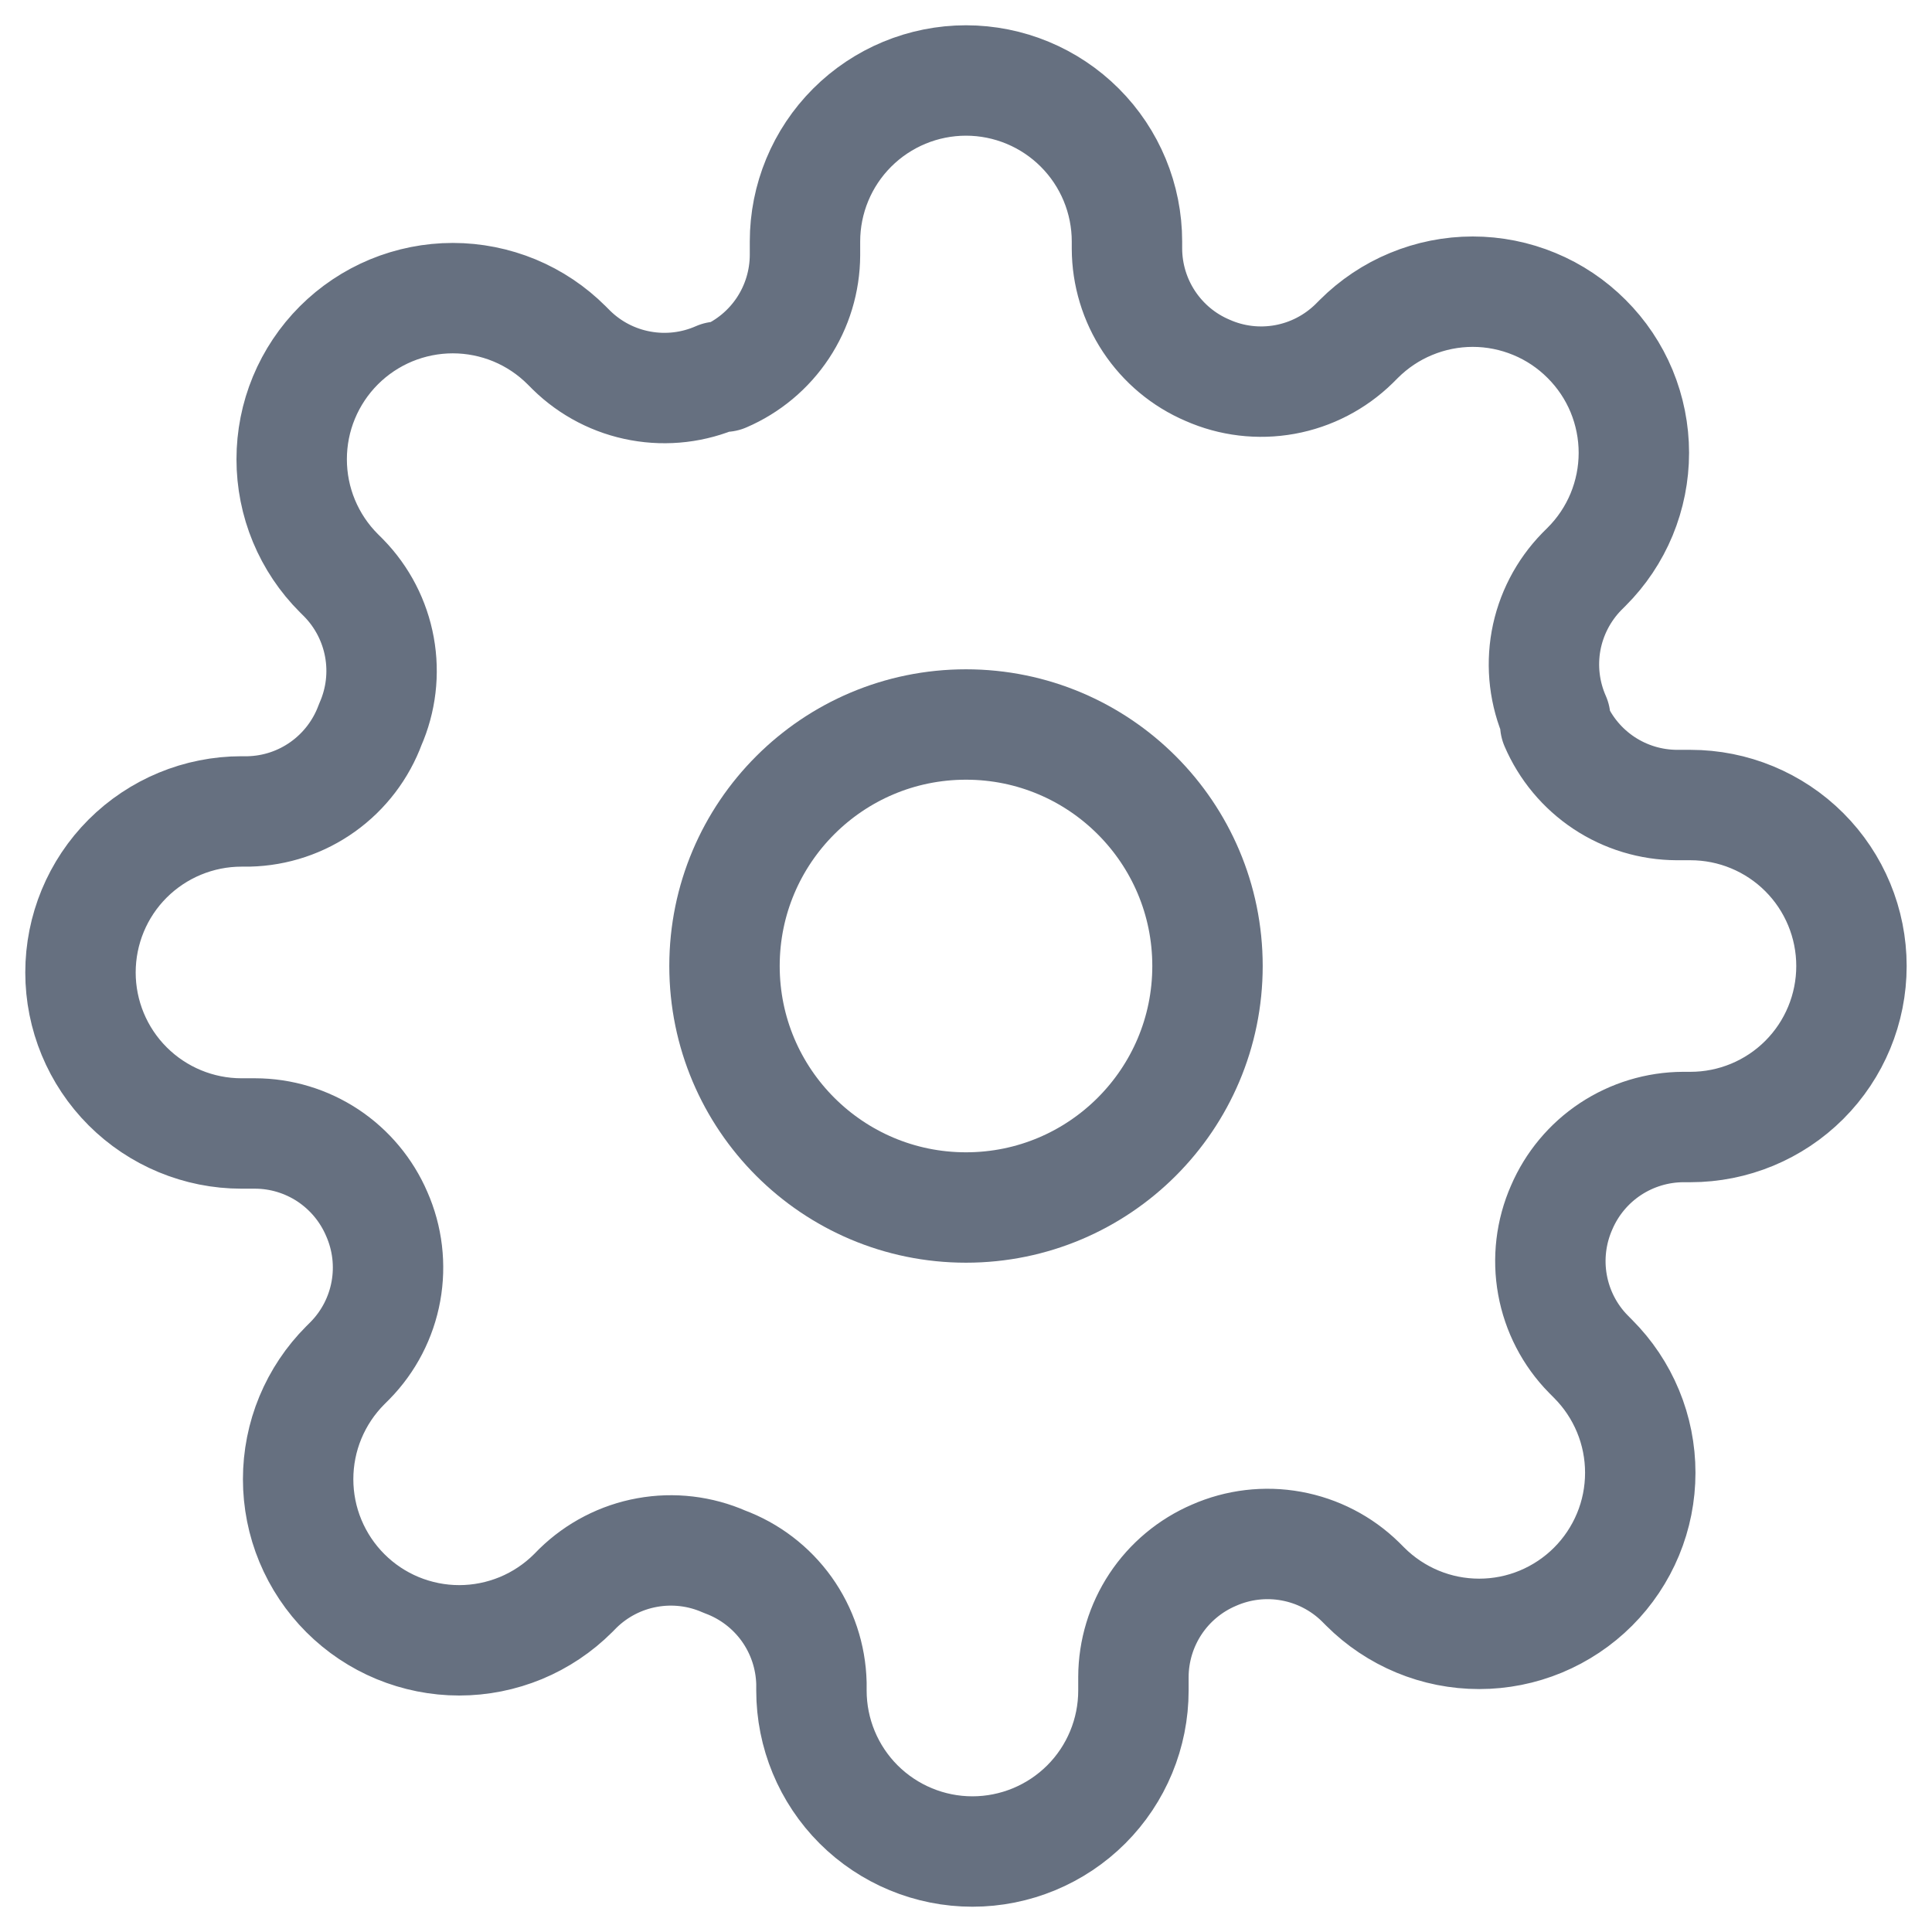 <svg width="35" height="35" viewBox="0 0 35 35" fill="none" xmlns="http://www.w3.org/2000/svg">
<g clip-path="url(#clip0_1964_9944)">
<path d="M17.5 21.875C19.916 21.875 21.875 19.916 21.875 17.5C21.875 15.084 19.916 13.125 17.5 13.125C15.084 13.125 13.125 15.084 13.125 17.5C13.125 19.916 15.084 21.875 17.5 21.875Z" stroke="#667080" stroke-width="2" stroke-linecap="round" stroke-linejoin="round"/>
<path d="M28.291 21.875C28.097 22.315 28.039 22.803 28.125 23.276C28.211 23.749 28.436 24.186 28.773 24.529L28.86 24.617C29.131 24.888 29.346 25.209 29.493 25.564C29.64 25.918 29.715 26.297 29.715 26.68C29.715 27.064 29.64 27.443 29.493 27.797C29.346 28.151 29.131 28.473 28.86 28.744C28.589 29.015 28.267 29.23 27.913 29.377C27.559 29.524 27.18 29.599 26.797 29.599C26.413 29.599 26.034 29.524 25.68 29.377C25.326 29.23 25.004 29.015 24.733 28.744L24.645 28.656C24.302 28.32 23.865 28.095 23.392 28.009C22.919 27.923 22.431 27.981 21.991 28.175C21.56 28.36 21.192 28.667 20.933 29.058C20.674 29.45 20.535 29.908 20.533 30.377V30.625C20.533 31.399 20.226 32.141 19.679 32.688C19.132 33.234 18.39 33.542 17.616 33.542C16.843 33.542 16.101 33.234 15.554 32.688C15.007 32.141 14.7 31.399 14.7 30.625V30.494C14.688 30.011 14.532 29.543 14.251 29.15C13.97 28.758 13.578 28.459 13.125 28.292C12.685 28.098 12.197 28.04 11.724 28.126C11.251 28.211 10.814 28.437 10.47 28.773L10.383 28.861C10.112 29.132 9.79 29.347 9.436 29.494C9.082 29.64 8.703 29.716 8.319 29.716C7.936 29.716 7.557 29.64 7.203 29.494C6.848 29.347 6.527 29.132 6.256 28.861C5.985 28.59 5.77 28.268 5.623 27.914C5.476 27.56 5.401 27.18 5.401 26.797C5.401 26.414 5.476 26.034 5.623 25.68C5.77 25.326 5.985 25.004 6.256 24.733L6.343 24.646C6.68 24.302 6.905 23.866 6.991 23.393C7.077 22.92 7.019 22.432 6.825 21.992C6.64 21.561 6.333 21.193 5.942 20.933C5.55 20.674 5.092 20.535 4.623 20.534H4.375C3.601 20.534 2.859 20.226 2.312 19.679C1.765 19.132 1.458 18.39 1.458 17.617C1.458 16.843 1.765 16.101 2.312 15.554C2.859 15.008 3.601 14.7 4.375 14.7H4.506C4.989 14.689 5.457 14.533 5.849 14.252C6.242 13.971 6.541 13.578 6.708 13.125C6.902 12.685 6.96 12.197 6.874 11.724C6.788 11.251 6.563 10.815 6.227 10.471L6.139 10.383C5.868 10.113 5.653 9.791 5.506 9.437C5.359 9.083 5.284 8.703 5.284 8.32C5.284 7.937 5.359 7.557 5.506 7.203C5.653 6.849 5.868 6.527 6.139 6.256C6.41 5.985 6.732 5.77 7.086 5.623C7.44 5.477 7.82 5.401 8.203 5.401C8.586 5.401 8.966 5.477 9.32 5.623C9.674 5.77 9.995 5.985 10.266 6.256L10.354 6.344C10.697 6.68 11.134 6.906 11.607 6.991C12.08 7.077 12.568 7.019 13.008 6.825H13.125C13.556 6.64 13.924 6.333 14.183 5.942C14.442 5.551 14.581 5.092 14.583 4.623V4.375C14.583 3.602 14.89 2.86 15.437 2.313C15.984 1.766 16.726 1.458 17.5 1.458C18.273 1.458 19.015 1.766 19.562 2.313C20.109 2.86 20.416 3.602 20.416 4.375V4.506C20.418 4.976 20.557 5.434 20.816 5.825C21.076 6.217 21.443 6.524 21.875 6.708C22.314 6.903 22.802 6.961 23.276 6.875C23.749 6.789 24.185 6.563 24.529 6.227L24.616 6.14C24.887 5.869 25.209 5.653 25.563 5.507C25.917 5.36 26.297 5.284 26.68 5.284C27.063 5.284 27.443 5.36 27.797 5.507C28.151 5.653 28.473 5.869 28.743 6.14C29.015 6.411 29.23 6.732 29.377 7.086C29.523 7.44 29.599 7.82 29.599 8.203C29.599 8.587 29.523 8.966 29.377 9.32C29.23 9.674 29.015 9.996 28.743 10.267L28.656 10.354C28.32 10.698 28.094 11.135 28.008 11.608C27.923 12.081 27.981 12.569 28.175 13.008V13.125C28.36 13.556 28.666 13.924 29.058 14.184C29.449 14.443 29.907 14.582 30.377 14.584H30.625C31.398 14.584 32.14 14.891 32.687 15.438C33.234 15.985 33.541 16.727 33.541 17.5C33.541 18.274 33.234 19.016 32.687 19.563C32.14 20.11 31.398 20.417 30.625 20.417H30.493C30.024 20.419 29.566 20.558 29.174 20.817C28.783 21.076 28.476 21.444 28.291 21.875V21.875Z" stroke="#667080" stroke-width="2" stroke-linecap="round" stroke-linejoin="round"/>
</g>
<defs>
<clipPath id="clip0_1964_9944">
<rect width="35" height="35" fill="white"/>
</clipPath>
</defs>
</svg>
